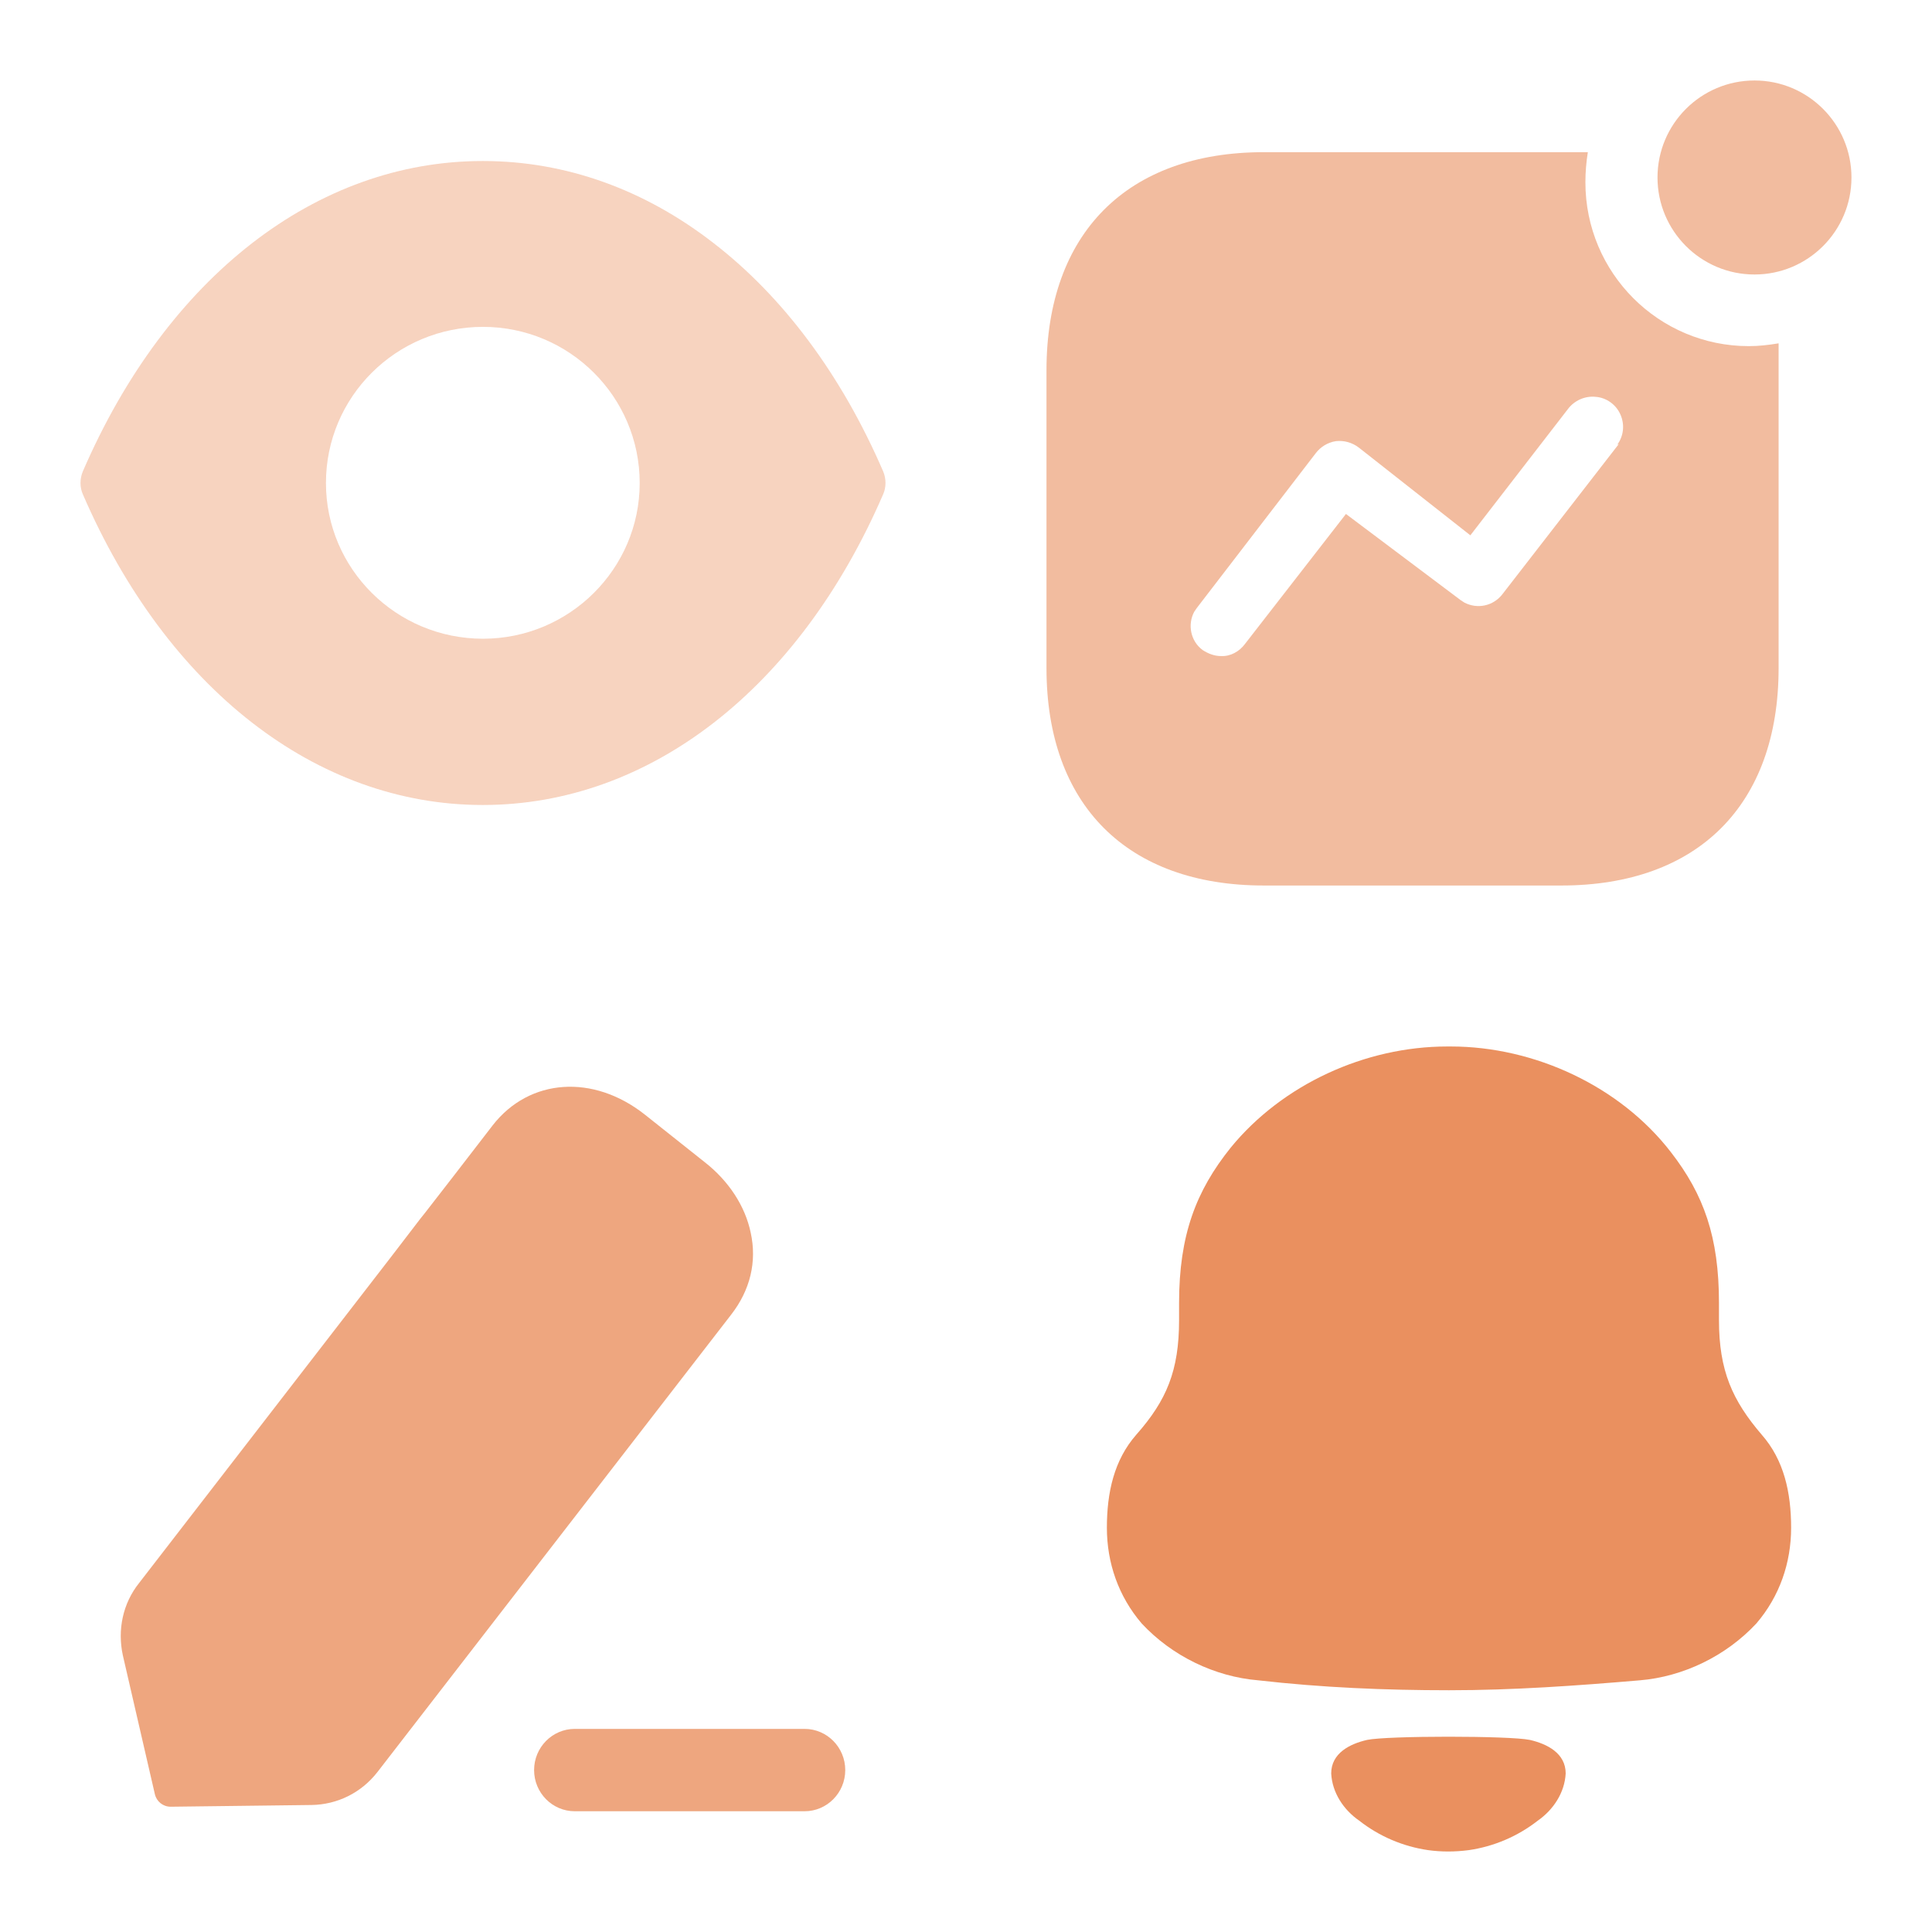 <svg width="38" height="38" viewBox="0 0 38 38" fill="none" xmlns="http://www.w3.org/2000/svg">
<g opacity="0.4">
<path fill-rule="evenodd" clip-rule="evenodd" d="M9.5 12.563C7.793 12.563 6.411 11.189 6.411 9.5C6.411 7.803 7.793 6.429 9.5 6.429C11.199 6.429 12.582 7.803 12.582 9.5C12.582 11.189 11.199 12.563 9.5 12.563M17.37 9.27C16.544 7.358 15.393 5.831 14.041 4.786C12.69 3.735 11.137 3.167 9.5 3.167H9.492C6.225 3.167 3.283 5.447 1.63 9.27C1.568 9.416 1.568 9.584 1.63 9.723C3.283 13.546 6.225 15.833 9.492 15.833H9.5C12.775 15.833 15.717 13.546 17.37 9.723C17.432 9.584 17.432 9.416 17.37 9.27" fill="#EA905F"/>
</g>
<g opacity="0.6">
<path fill-rule="evenodd" clip-rule="evenodd" d="M32.601 3.491C32.601 2.438 33.456 1.583 34.509 1.583C35.562 1.583 36.416 2.438 36.416 3.491C36.416 4.544 35.562 5.399 34.509 5.399C33.456 5.399 32.601 4.544 32.601 3.491ZM29.553 11.684L31.841 8.732L31.809 8.748C31.936 8.574 31.959 8.352 31.872 8.154C31.786 7.956 31.595 7.822 31.39 7.806C31.176 7.782 30.963 7.877 30.835 8.051L28.92 10.529L26.727 8.804C26.592 8.701 26.433 8.66 26.275 8.677C26.118 8.701 25.975 8.787 25.879 8.914L23.537 11.962L23.488 12.034C23.354 12.286 23.417 12.611 23.655 12.786C23.766 12.857 23.884 12.904 24.019 12.904C24.202 12.912 24.375 12.816 24.486 12.667L26.473 10.109L28.729 11.804L28.801 11.851C29.054 11.985 29.371 11.923 29.553 11.684ZM31.231 2.993C31.199 3.191 31.183 3.389 31.183 3.586C31.183 5.368 32.624 6.808 34.398 6.808C34.596 6.808 34.786 6.785 34.983 6.753V13.141C34.983 15.826 33.4 17.417 30.709 17.417H24.859C22.166 17.417 20.583 15.826 20.583 13.141V7.284C20.583 4.592 22.166 2.993 24.859 2.993H31.231Z" fill="#EA905F"/>
</g>
<path fill-rule="evenodd" clip-rule="evenodd" d="M33.81 25.964C33.81 26.958 34.073 27.544 34.651 28.219C35.089 28.717 35.229 29.356 35.229 30.049C35.229 30.741 35.002 31.398 34.546 31.931C33.95 32.571 33.109 32.979 32.25 33.05C31.006 33.156 29.762 33.245 28.5 33.245C27.238 33.245 25.994 33.192 24.75 33.05C23.891 32.979 23.05 32.571 22.455 31.931C21.999 31.398 21.771 30.741 21.771 30.049C21.771 29.356 21.912 28.717 22.349 28.219C22.946 27.544 23.191 26.958 23.191 25.964V25.627C23.191 24.295 23.523 23.424 24.207 22.572C25.223 21.329 26.853 20.583 28.465 20.583H28.536C30.183 20.583 31.865 21.365 32.864 22.661C33.512 23.496 33.81 24.33 33.81 25.627V25.964ZM26.183 34.882C26.183 34.483 26.549 34.3 26.888 34.222C27.283 34.138 29.695 34.138 30.091 34.222C30.429 34.3 30.795 34.483 30.795 34.882C30.775 35.261 30.552 35.597 30.245 35.811C29.846 36.122 29.378 36.319 28.888 36.39C28.618 36.425 28.352 36.426 28.091 36.39C27.6 36.319 27.132 36.122 26.734 35.81C26.426 35.597 26.203 35.261 26.183 34.882Z" fill="#EA905F"/>
<g opacity="0.8">
<path fill-rule="evenodd" clip-rule="evenodd" d="M7.423 34.855L14.379 25.86C14.757 25.375 14.891 24.814 14.765 24.243C14.656 23.724 14.337 23.23 13.858 22.856L12.69 21.928C11.674 21.12 10.414 21.205 9.691 22.133L8.91 23.146C8.283 23.956 8.277 23.961 8.271 23.966C8.266 23.971 8.261 23.977 7.667 24.754L2.735 31.137C2.416 31.536 2.307 32.056 2.416 32.558L3.046 35.289C3.08 35.434 3.206 35.536 3.357 35.536L6.129 35.502C6.633 35.494 7.104 35.264 7.423 34.855ZM11.305 34.005H15.825C16.266 34.005 16.625 34.368 16.625 34.815C16.625 35.263 16.266 35.625 15.825 35.625H11.305C10.864 35.625 10.505 35.263 10.505 34.815C10.505 34.368 10.864 34.005 11.305 34.005Z" fill="#EA905F"/>
</g>
</svg>
